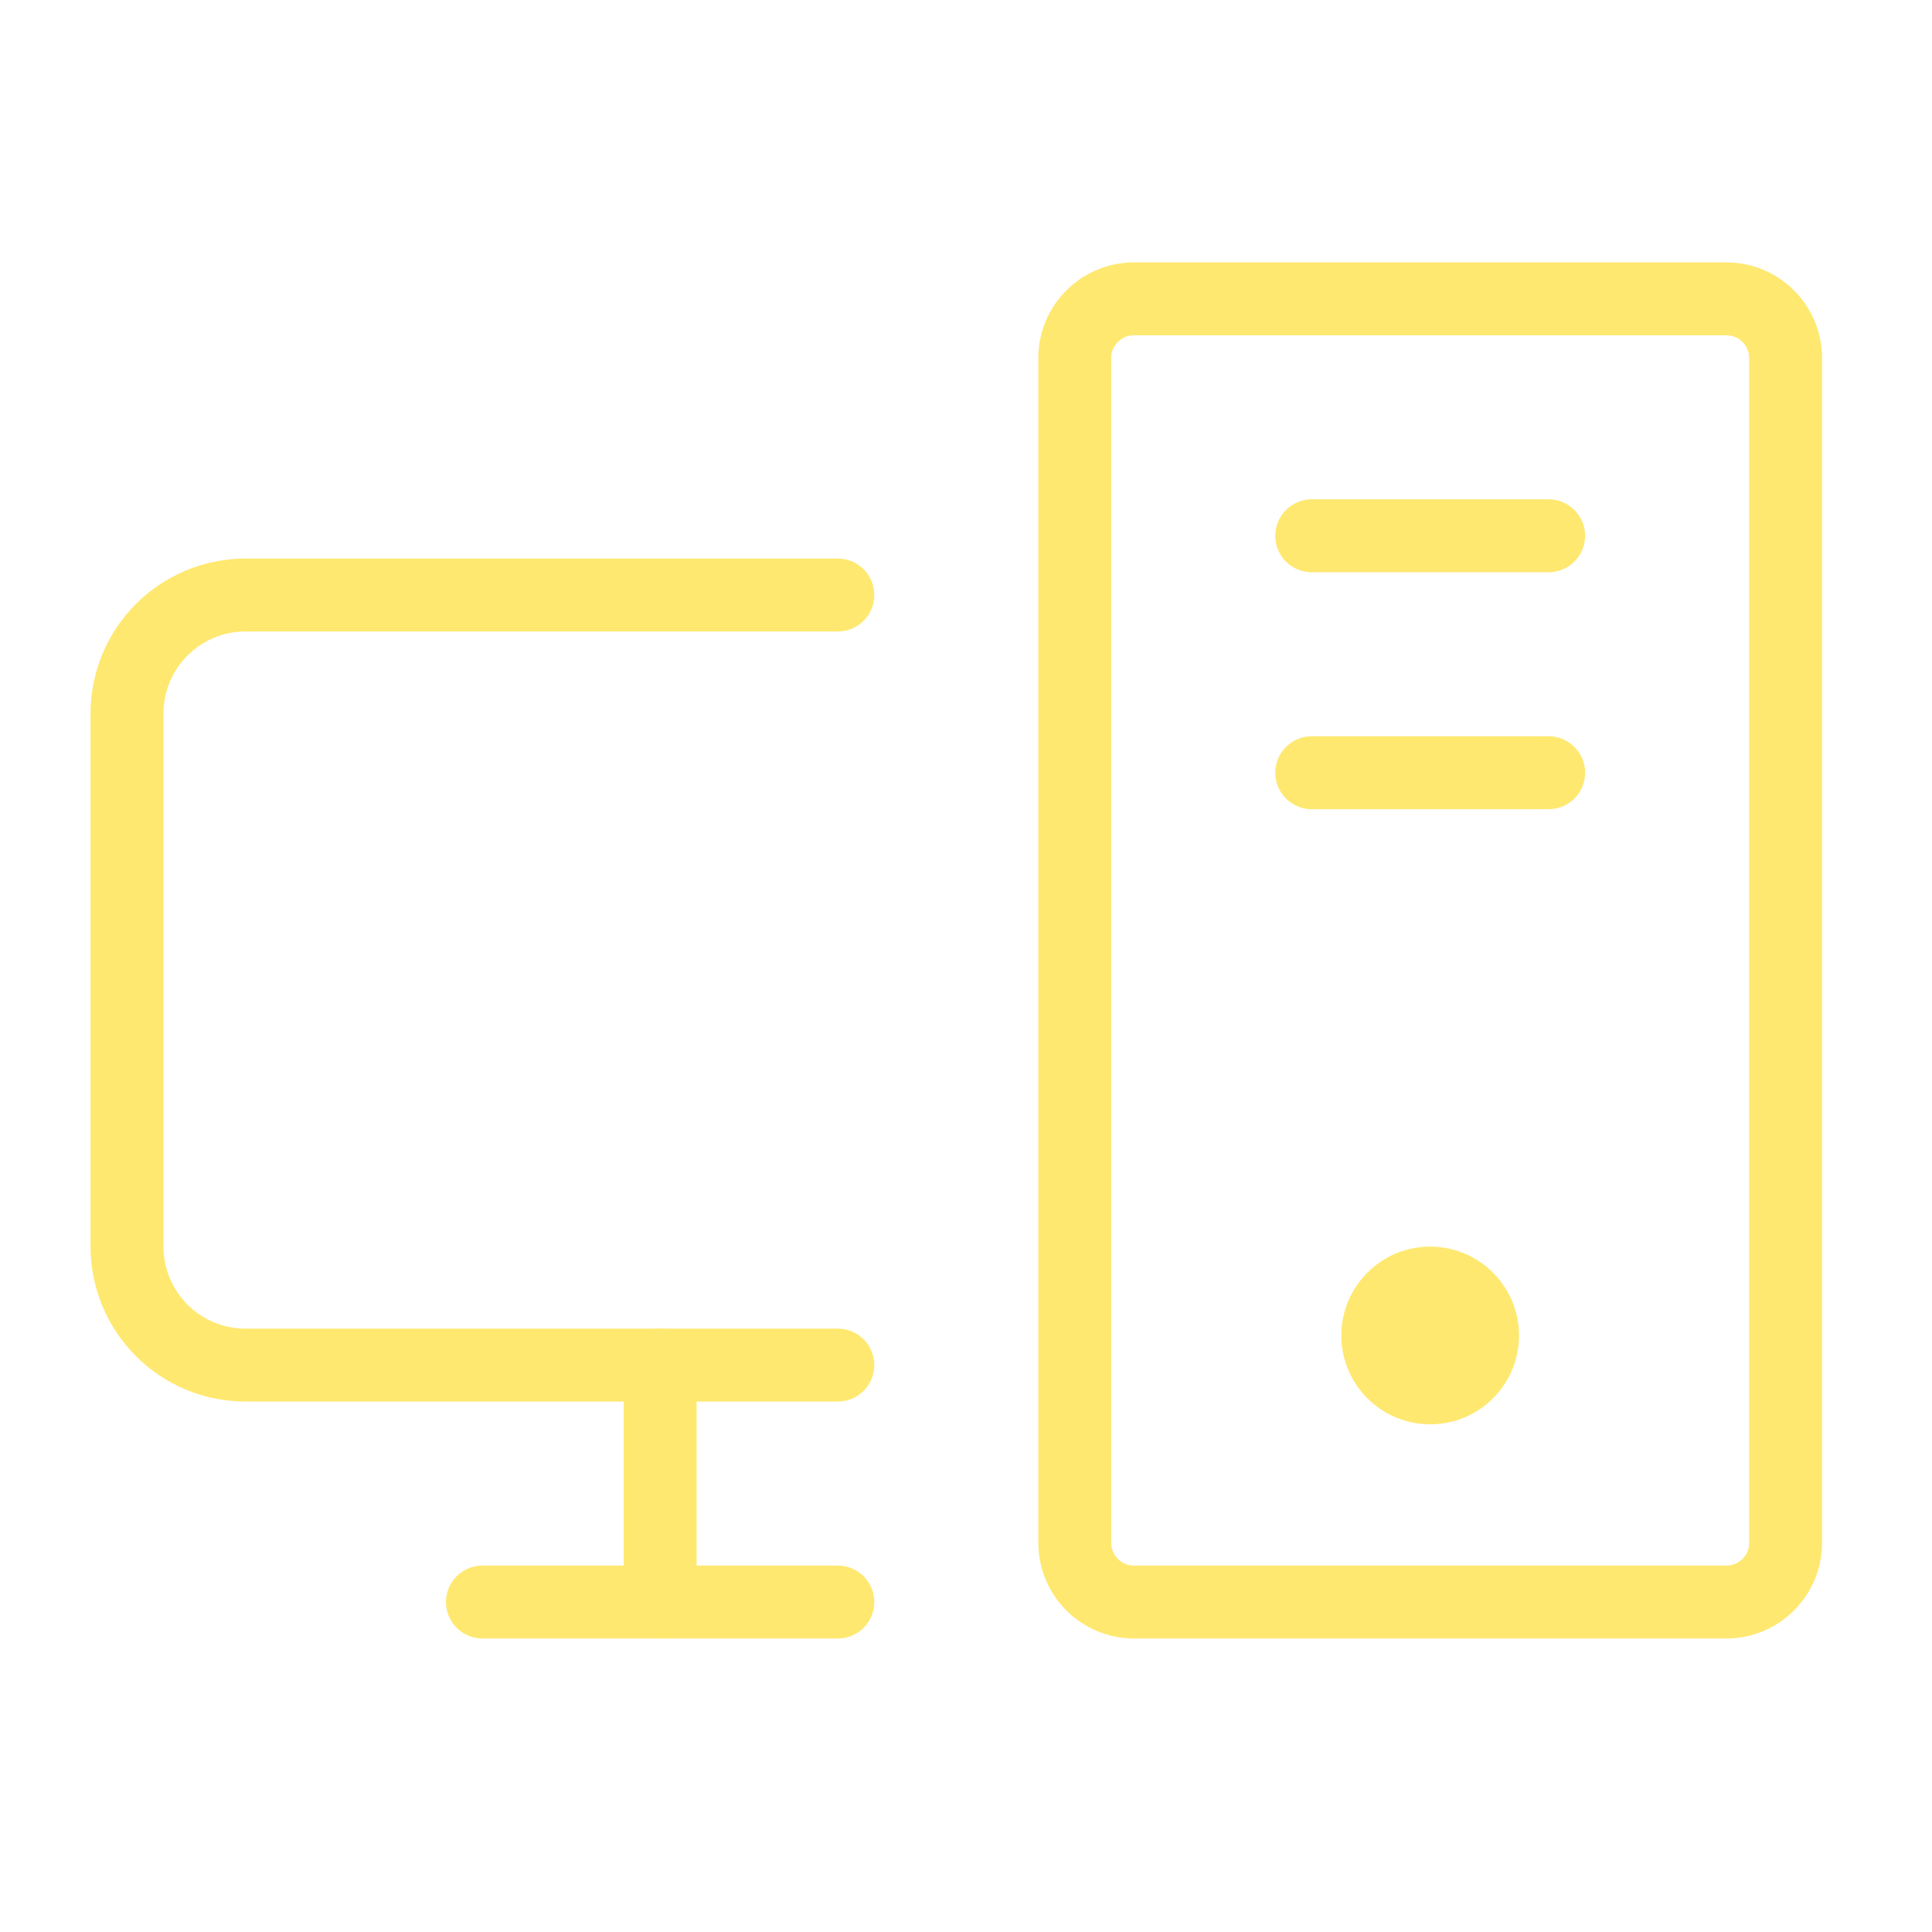 <svg width="53" height="53" viewBox="0 0 53 53" fill="none" xmlns="http://www.w3.org/2000/svg">
<g clip-path="url(#clip0_285_31)">
<path d="M22.984 37.448H6.734C5.872 37.448 5.045 37.106 4.436 36.496C3.826 35.887 3.484 35.06 3.484 34.198V19.573C3.484 18.711 3.826 17.885 4.436 17.275C5.045 16.666 5.872 16.323 6.734 16.323H22.984" stroke="#FFE870" stroke-width="2" stroke-linecap="round" stroke-linejoin="round"/>
<path d="M22.984 43.948H13.234" stroke="#FFE870" stroke-width="2" stroke-linecap="round" stroke-linejoin="round"/>
<path d="M42.484 14.698H35.984" stroke="#FFE870" stroke-width="2" stroke-linecap="round" stroke-linejoin="round"/>
<path d="M42.484 21.198H35.984" stroke="#FFE870" stroke-width="2" stroke-linecap="round" stroke-linejoin="round"/>
<path d="M47.359 8.198H31.109C30.211 8.198 29.484 8.926 29.484 9.823V42.323C29.484 43.221 30.211 43.948 31.109 43.948H47.359C48.256 43.948 48.984 43.221 48.984 42.323V9.823C48.984 8.926 48.256 8.198 47.359 8.198Z" stroke="#FFE870" stroke-width="2" stroke-linecap="round" stroke-linejoin="round"/>
<path d="M18.109 37.448V43.948" stroke="#FFE870" stroke-width="2" stroke-linecap="round" stroke-linejoin="round"/>
<path d="M39.234 39.073C40.58 39.073 41.671 37.982 41.671 36.636C41.671 35.29 40.58 34.198 39.234 34.198C37.888 34.198 36.796 35.29 36.796 36.636C36.796 37.982 37.888 39.073 39.234 39.073Z" fill="#FFE870"/>
</g>
<defs>
<clipPath id="clip0_285_31">
<rect width="52" height="52" fill="white" transform="translate(0.234 0.073)"/>
</clipPath>
</defs>
</svg>

